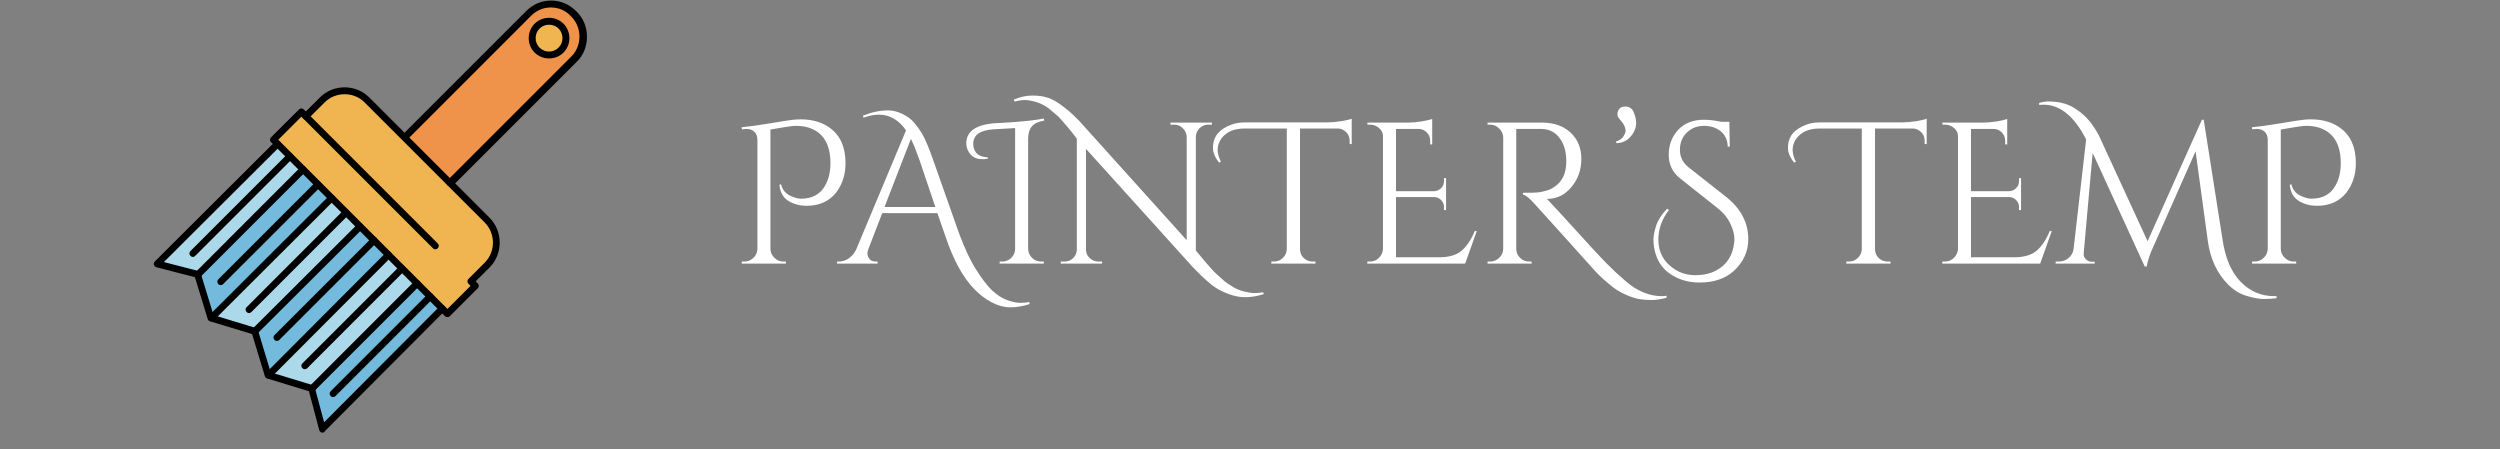 <svg xmlns="http://www.w3.org/2000/svg" xmlns:xlink="http://www.w3.org/1999/xlink" width="256" zoomAndPan="magnify" viewBox="0 0 192 34.5" height="46" preserveAspectRatio="xMidYMid meet" version="1.2"><rect x="0" y="0" width="192" height="34.5" fill="#808080" stroke="none"/><defs><clipPath id="84dd749c84"><path d="M 11.809 10 L 35 10 L 35 33.27 L 11.809 33.27 Z M 11.809 10 "/></clipPath><clipPath id="9ab92bc57d"><path d="M 30 0 L 45.078 0 L 45.078 15 L 30 15 Z M 30 0 "/></clipPath></defs><g id="ddfcd08706"><g style="fill:#ffffff;fill-opacity:1;"><g transform="translate(56.045, 20.244)"><path style="stroke:none" d="M 5.438 -11.078 C 6.344 -11.078 7.094 -10.859 7.688 -10.422 C 8.488 -9.848 8.891 -8.945 8.891 -7.719 C 8.891 -6.832 8.645 -6.07 8.156 -5.438 C 7.613 -4.77 6.863 -4.438 5.906 -4.438 C 5.406 -4.438 4.945 -4.555 4.531 -4.797 C 4.113 -5.047 3.875 -5.461 3.812 -6.047 L 3.938 -6.094 C 4.051 -5.645 4.316 -5.336 4.734 -5.172 C 5.016 -5.047 5.258 -4.984 5.469 -4.984 C 6.32 -4.984 6.938 -5.312 7.312 -5.969 C 7.594 -6.457 7.734 -7.035 7.734 -7.703 C 7.734 -8.773 7.438 -9.551 6.844 -10.031 C 6.383 -10.395 5.805 -10.578 5.109 -10.578 C 4.941 -10.578 4.797 -10.566 4.672 -10.547 C 4.555 -10.535 4.039 -10.453 3.125 -10.297 L 3.125 -1.125 C 3.133 -0.852 3.238 -0.625 3.438 -0.438 C 3.633 -0.25 3.859 -0.156 4.109 -0.156 L 4.312 -0.156 L 4.312 0 L 0.922 0 L 0.922 -0.156 L 1.125 -0.156 C 1.383 -0.156 1.613 -0.25 1.812 -0.438 C 2.008 -0.625 2.113 -0.852 2.125 -1.125 L 2.125 -9.5 C 2.125 -9.77 2.047 -9.977 1.891 -10.125 C 1.734 -10.27 1.531 -10.344 1.281 -10.344 C 1.227 -10.344 1.176 -10.336 1.125 -10.328 L 0.938 -10.312 L 0.906 -10.469 C 1.445 -10.52 2.164 -10.617 3.062 -10.766 C 3.969 -10.922 4.531 -11.008 4.75 -11.031 C 4.969 -11.062 5.195 -11.078 5.438 -11.078 Z M 5.438 -11.078 "/></g></g><g style="fill:#ffffff;fill-opacity:1;"><g transform="translate(64.428, 20.244)"><path style="stroke:none" d="M 1.844 -11.359 C 2.508 -11.629 3.156 -11.766 3.781 -11.766 C 4.289 -11.766 4.82 -11.578 5.375 -11.203 C 5.664 -10.992 6 -10.594 6.375 -10 C 6.625 -9.582 6.938 -8.832 7.312 -7.75 L 9.203 -2.391 C 9.641 -1.203 10.082 -0.254 10.531 0.453 C 10.977 1.16 11.383 1.691 11.75 2.047 C 12.125 2.398 12.508 2.648 12.906 2.797 C 13.312 2.941 13.645 3.016 13.906 3.016 C 14.176 3.016 14.414 2.992 14.625 2.953 L 14.641 3.109 C 14.141 3.273 13.648 3.359 13.172 3.359 C 12.703 3.359 12.227 3.234 11.75 2.984 C 11.281 2.742 10.836 2.41 10.422 1.984 C 9.535 1.086 8.785 -0.281 8.172 -2.125 L 7.562 -3.875 L 3.328 -3.875 L 2.266 -1.125 C 2.211 -1 2.188 -0.875 2.188 -0.75 C 2.188 -0.633 2.238 -0.504 2.344 -0.359 C 2.445 -0.223 2.613 -0.156 2.844 -0.156 L 2.969 -0.156 L 2.969 0 L -0.141 0 L -0.141 -0.156 L 0 -0.156 C 0.25 -0.156 0.488 -0.227 0.719 -0.375 C 0.957 -0.531 1.156 -0.754 1.312 -1.047 L 5.156 -10.234 C 4.594 -11.035 3.898 -11.438 3.078 -11.438 C 2.703 -11.438 2.305 -11.359 1.891 -11.203 Z M 3.5 -4.344 L 7.406 -4.344 L 6.188 -7.953 C 5.945 -8.641 5.727 -9.18 5.531 -9.578 Z M 3.5 -4.344 "/></g></g><g style="fill:#ffffff;fill-opacity:1;"><g transform="translate(74.977, 20.244)"><path style="stroke:none" d="M 4.984 -0.156 L 5.188 -0.156 L 5.188 0 L 1.797 0 L 1.797 -0.156 L 2 -0.156 C 2.258 -0.156 2.488 -0.25 2.688 -0.438 C 2.883 -0.633 2.984 -0.863 2.984 -1.125 L 2.984 -10.406 L 1.328 -10.312 C 0.285 -10.25 -0.234 -9.875 -0.234 -9.188 C -0.234 -8.906 -0.145 -8.664 0.031 -8.469 C 0.219 -8.281 0.504 -8.176 0.891 -8.156 L 0.891 -8.062 C 0.754 -8.031 0.613 -8.016 0.469 -8.016 C 0.008 -8.016 -0.332 -8.191 -0.562 -8.547 C -0.695 -8.754 -0.766 -8.984 -0.766 -9.234 C -0.766 -10.109 -0.098 -10.617 1.234 -10.766 C 1.242 -10.766 1.754 -10.797 2.766 -10.859 C 3.785 -10.93 4.594 -11.023 5.188 -11.141 L 5.219 -10.984 C 4.77 -10.91 4.453 -10.758 4.266 -10.531 C 4.078 -10.301 3.984 -9.988 3.984 -9.594 L 3.984 -1.125 C 3.992 -0.863 4.094 -0.633 4.281 -0.438 C 4.477 -0.25 4.711 -0.156 4.984 -0.156 Z M 4.984 -0.156 "/></g></g><g style="fill:#ffffff;fill-opacity:1;"><g transform="translate(80.747, 20.244)"><path style="stroke:none" d="M 16.312 2.344 C 15.488 2.602 14.75 2.648 14.094 2.484 C 13.406 2.305 12.805 2.02 12.297 1.625 C 11.816 1.227 11.32 0.758 10.812 0.219 L 2.656 -8.812 L 2.656 -1.078 C 2.664 -0.723 2.828 -0.457 3.141 -0.281 C 3.285 -0.195 3.441 -0.156 3.609 -0.156 L 3.891 -0.156 L 3.891 0 L 0.719 0 L 0.719 -0.156 L 1 -0.156 C 1.258 -0.156 1.484 -0.242 1.672 -0.422 C 1.859 -0.609 1.953 -0.832 1.953 -1.094 L 1.953 -9.594 C 1.898 -9.664 1.797 -9.801 1.641 -10 C 1.484 -10.195 1.352 -10.359 1.25 -10.484 C 1.145 -10.609 1.004 -10.77 0.828 -10.969 C 0.66 -11.176 0.5 -11.336 0.344 -11.453 C 0.195 -11.578 0.023 -11.723 -0.172 -11.891 C -0.484 -12.129 -0.812 -12.301 -1.156 -12.406 C -1.508 -12.508 -1.805 -12.562 -2.047 -12.562 C -2.285 -12.562 -2.547 -12.52 -2.828 -12.438 L -2.891 -12.594 C -2.398 -12.801 -1.922 -12.906 -1.453 -12.906 C -0.992 -12.906 -0.598 -12.848 -0.266 -12.734 C 0.055 -12.629 0.406 -12.438 0.781 -12.156 C 1.164 -11.875 1.477 -11.613 1.719 -11.375 C 1.969 -11.145 2.258 -10.836 2.594 -10.453 L 10.391 -1.797 L 10.391 -9.734 C 10.379 -9.992 10.281 -10.211 10.094 -10.391 C 9.914 -10.578 9.695 -10.672 9.438 -10.672 L 9.141 -10.672 L 9.141 -10.828 L 12.328 -10.828 L 12.328 -10.672 L 12.047 -10.672 C 11.785 -10.672 11.562 -10.578 11.375 -10.391 C 11.195 -10.211 11.102 -10 11.094 -9.75 L 11.094 -1 C 11.195 -0.883 11.344 -0.711 11.531 -0.484 C 11.719 -0.266 11.848 -0.109 11.922 -0.016 C 12.004 0.078 12.125 0.211 12.281 0.391 C 12.438 0.566 12.566 0.703 12.672 0.797 C 12.785 0.891 12.922 1.008 13.078 1.156 C 13.234 1.312 13.379 1.43 13.516 1.516 C 13.66 1.609 13.82 1.711 14 1.828 C 14.25 1.973 14.531 2.082 14.844 2.156 C 15.156 2.227 15.41 2.266 15.609 2.266 C 15.816 2.266 16.035 2.242 16.266 2.203 Z M 16.312 2.344 "/></g></g><g style="fill:#ffffff;fill-opacity:1;"><g transform="translate(94.529, 20.244)"><path style="stroke:none" d="M -0.891 -7.75 C -1.211 -8.133 -1.375 -8.516 -1.375 -8.891 C -1.375 -9.266 -1.285 -9.586 -1.109 -9.859 C -0.93 -10.129 -0.645 -10.359 -0.25 -10.547 C 0.133 -10.742 0.57 -10.844 1.062 -10.844 L 7.406 -10.844 C 7.727 -10.844 8.082 -10.875 8.469 -10.938 C 8.852 -11 9.125 -11.062 9.281 -11.125 L 9.281 -9.172 L 9.125 -9.188 L 9.125 -9.453 C 9.125 -9.703 9.035 -9.914 8.859 -10.094 C 8.68 -10.27 8.477 -10.363 8.25 -10.375 L 5.312 -10.375 L 5.312 -1.109 C 5.32 -0.742 5.484 -0.469 5.797 -0.281 C 5.953 -0.195 6.117 -0.156 6.297 -0.156 L 6.5 -0.156 L 6.5 0 L 3.109 0 L 3.109 -0.156 L 3.312 -0.156 C 3.582 -0.156 3.812 -0.25 4 -0.438 C 4.188 -0.625 4.285 -0.844 4.297 -1.094 L 4.297 -10.375 L 1.062 -10.375 C 0.238 -10.375 -0.359 -10.113 -0.734 -9.594 C -0.922 -9.32 -1.016 -9.039 -1.016 -8.75 C -1.016 -8.457 -0.93 -8.148 -0.766 -7.828 Z M -0.891 -7.75 "/></g></g><g style="fill:#ffffff;fill-opacity:1;"><g transform="translate(104.088, 20.244)"><path style="stroke:none" d="M 1.125 -0.156 C 1.395 -0.156 1.625 -0.25 1.812 -0.438 C 2.008 -0.633 2.113 -0.863 2.125 -1.125 L 2.125 -9.797 C 2.125 -10.035 2.023 -10.238 1.828 -10.406 C 1.629 -10.582 1.395 -10.672 1.125 -10.672 L 0.938 -10.672 L 0.922 -10.828 L 4.062 -10.828 C 4.383 -10.828 4.734 -10.859 5.109 -10.922 C 5.484 -10.984 5.75 -11.047 5.906 -11.109 L 5.906 -9.156 L 5.75 -9.156 L 5.75 -9.438 C 5.75 -9.688 5.664 -9.895 5.5 -10.062 C 5.332 -10.238 5.129 -10.332 4.891 -10.344 L 3.125 -10.344 L 3.125 -5.562 L 6.062 -5.562 C 6.27 -5.57 6.445 -5.648 6.594 -5.797 C 6.738 -5.941 6.812 -6.125 6.812 -6.344 L 6.812 -6.562 L 6.969 -6.562 L 6.969 -4.109 L 6.812 -4.109 L 6.812 -4.344 C 6.812 -4.551 6.738 -4.727 6.594 -4.875 C 6.457 -5.02 6.285 -5.098 6.078 -5.109 L 3.125 -5.109 L 3.125 -0.484 L 6.422 -0.484 C 7.18 -0.484 7.758 -0.648 8.156 -0.984 C 8.562 -1.328 8.898 -1.832 9.172 -2.5 L 9.328 -2.5 L 8.438 0 L 0.922 0 L 0.922 -0.156 Z M 1.125 -0.156 "/></g></g><g style="fill:#ffffff;fill-opacity:1;"><g transform="translate(113.322, 20.244)"><path style="stroke:none" d="M 14.672 2.625 C 14.234 2.738 13.848 2.797 13.516 2.797 C 13.18 2.797 12.883 2.773 12.625 2.734 C 12.363 2.691 12.086 2.613 11.797 2.5 C 11.504 2.383 11.227 2.25 10.969 2.094 C 10.707 1.938 10.445 1.742 10.188 1.516 C 9.719 1.129 9.289 0.711 8.906 0.266 C 8.52 -0.172 7.773 -1 6.672 -2.219 C 5.566 -3.438 4.832 -4.25 4.469 -4.656 C 4.102 -5.062 3.828 -5.273 3.641 -5.297 L 3.641 -5.438 C 4.234 -5.438 4.629 -5.445 4.828 -5.469 C 5.035 -5.5 5.25 -5.547 5.469 -5.609 C 5.695 -5.68 5.891 -5.773 6.047 -5.891 C 6.66 -6.285 6.969 -6.938 6.969 -7.844 C 6.969 -8.594 6.797 -9.191 6.453 -9.641 C 6.117 -10.098 5.648 -10.332 5.047 -10.344 L 3.125 -10.344 L 3.125 -1.125 C 3.125 -0.875 3.219 -0.648 3.406 -0.453 C 3.602 -0.254 3.836 -0.156 4.109 -0.156 L 4.297 -0.156 L 4.312 0 L 0.922 0 L 0.922 -0.156 L 1.125 -0.156 C 1.383 -0.156 1.613 -0.25 1.812 -0.438 C 2.008 -0.625 2.113 -0.848 2.125 -1.109 L 2.125 -9.703 C 2.113 -9.961 2.008 -10.188 1.812 -10.375 C 1.625 -10.57 1.395 -10.672 1.125 -10.672 L 0.922 -10.672 L 0.922 -10.828 L 5.109 -10.828 C 6.016 -10.828 6.742 -10.57 7.297 -10.062 C 7.848 -9.551 8.125 -8.875 8.125 -8.031 C 8.125 -7.195 7.867 -6.477 7.359 -5.875 C 6.859 -5.27 6.238 -4.969 5.5 -4.969 C 5.5 -4.969 5.492 -4.969 5.484 -4.969 C 5.836 -4.594 6.238 -4.16 6.688 -3.672 C 8.469 -1.703 9.609 -0.469 10.109 0.031 C 10.617 0.539 11.066 0.957 11.453 1.281 C 11.836 1.613 12.18 1.859 12.484 2.016 C 13.086 2.336 13.691 2.5 14.297 2.5 C 14.422 2.5 14.547 2.488 14.672 2.469 Z M 14.672 2.625 "/></g></g><g style="fill:#ffffff;fill-opacity:1;"><g transform="translate(123.407, 20.244)"><path style="stroke:none" d="M 0.703 -9.375 C 0.984 -9.469 1.176 -9.602 1.281 -9.781 C 1.383 -9.957 1.438 -10.086 1.438 -10.172 C 1.438 -10.43 1.328 -10.688 1.109 -10.938 C 0.941 -11.125 0.848 -11.254 0.828 -11.328 C 0.797 -11.484 0.812 -11.625 0.875 -11.75 C 0.969 -11.957 1.145 -12.062 1.406 -12.062 C 1.727 -12.062 1.945 -11.914 2.062 -11.625 C 2.188 -11.332 2.25 -11.051 2.25 -10.781 C 2.25 -10.508 2.164 -10.242 2 -9.984 C 1.688 -9.504 1.266 -9.258 0.734 -9.25 Z M 0.703 -9.375 "/></g></g><g style="fill:#ffffff;fill-opacity:1;"><g transform="translate(126.33, 20.244)"><path style="stroke:none" d="M 1.844 -4.109 C 1.301 -3.41 1.031 -2.656 1.031 -1.844 C 1.031 -0.875 1.441 -0.117 2.266 0.422 C 2.734 0.734 3.27 0.891 3.875 0.891 C 4.477 0.891 5 0.773 5.438 0.547 C 6.281 0.109 6.754 -0.617 6.859 -1.641 C 6.867 -1.711 6.875 -1.785 6.875 -1.859 C 6.875 -2.234 6.766 -2.645 6.547 -3.094 C 6.336 -3.539 5.992 -3.945 5.516 -4.312 L 2.734 -6.516 C 2.129 -6.984 1.828 -7.594 1.828 -8.344 C 1.828 -9.102 2.066 -9.742 2.547 -10.266 C 3.035 -10.785 3.691 -11.047 4.516 -11.047 C 4.93 -11.047 5.379 -10.992 5.859 -10.891 L 6.484 -10.891 L 6.516 -8.984 L 6.359 -8.984 C 6.348 -9.484 6.172 -9.875 5.828 -10.156 C 5.484 -10.438 5.051 -10.578 4.531 -10.578 C 4.008 -10.578 3.57 -10.406 3.219 -10.062 C 2.863 -9.719 2.688 -9.273 2.688 -8.734 C 2.688 -8.191 2.914 -7.738 3.375 -7.375 L 6.234 -5.125 C 7.367 -4.227 7.938 -3.145 7.938 -1.875 C 7.938 -0.926 7.562 -0.109 6.812 0.578 C 6.156 1.16 5.285 1.453 4.203 1.453 C 3.547 1.453 2.957 1.328 2.438 1.078 C 1.469 0.629 0.891 -0.141 0.703 -1.234 C 0.672 -1.398 0.656 -1.609 0.656 -1.859 C 0.656 -2.117 0.723 -2.469 0.859 -2.906 C 1.004 -3.344 1.285 -3.781 1.703 -4.219 Z M 1.844 -4.109 "/></g></g><g style="fill:#ffffff;fill-opacity:1;"><g transform="translate(134.822, 20.244)"><path style="stroke:none" d=""/></g></g><g style="fill:#ffffff;fill-opacity:1;"><g transform="translate(138.689, 20.244)"><path style="stroke:none" d="M -0.891 -7.75 C -1.211 -8.133 -1.375 -8.516 -1.375 -8.891 C -1.375 -9.266 -1.285 -9.586 -1.109 -9.859 C -0.93 -10.129 -0.645 -10.359 -0.25 -10.547 C 0.133 -10.742 0.57 -10.844 1.062 -10.844 L 7.406 -10.844 C 7.727 -10.844 8.082 -10.875 8.469 -10.938 C 8.852 -11 9.125 -11.062 9.281 -11.125 L 9.281 -9.172 L 9.125 -9.188 L 9.125 -9.453 C 9.125 -9.703 9.035 -9.914 8.859 -10.094 C 8.68 -10.27 8.477 -10.363 8.25 -10.375 L 5.312 -10.375 L 5.312 -1.109 C 5.32 -0.742 5.484 -0.469 5.797 -0.281 C 5.953 -0.195 6.117 -0.156 6.297 -0.156 L 6.5 -0.156 L 6.5 0 L 3.109 0 L 3.109 -0.156 L 3.312 -0.156 C 3.582 -0.156 3.812 -0.25 4 -0.438 C 4.188 -0.625 4.285 -0.844 4.297 -1.094 L 4.297 -10.375 L 1.062 -10.375 C 0.238 -10.375 -0.359 -10.113 -0.734 -9.594 C -0.922 -9.32 -1.016 -9.039 -1.016 -8.75 C -1.016 -8.457 -0.93 -8.148 -0.766 -7.828 Z M -0.891 -7.75 "/></g></g><g style="fill:#ffffff;fill-opacity:1;"><g transform="translate(148.248, 20.244)"><path style="stroke:none" d="M 1.125 -0.156 C 1.395 -0.156 1.625 -0.25 1.812 -0.438 C 2.008 -0.633 2.113 -0.863 2.125 -1.125 L 2.125 -9.797 C 2.125 -10.035 2.023 -10.238 1.828 -10.406 C 1.629 -10.582 1.395 -10.672 1.125 -10.672 L 0.938 -10.672 L 0.922 -10.828 L 4.062 -10.828 C 4.383 -10.828 4.734 -10.859 5.109 -10.922 C 5.484 -10.984 5.75 -11.047 5.906 -11.109 L 5.906 -9.156 L 5.75 -9.156 L 5.75 -9.438 C 5.75 -9.688 5.664 -9.895 5.5 -10.062 C 5.332 -10.238 5.129 -10.332 4.891 -10.344 L 3.125 -10.344 L 3.125 -5.562 L 6.062 -5.562 C 6.27 -5.57 6.445 -5.648 6.594 -5.797 C 6.738 -5.941 6.812 -6.125 6.812 -6.344 L 6.812 -6.562 L 6.969 -6.562 L 6.969 -4.109 L 6.812 -4.109 L 6.812 -4.344 C 6.812 -4.551 6.738 -4.727 6.594 -4.875 C 6.457 -5.02 6.285 -5.098 6.078 -5.109 L 3.125 -5.109 L 3.125 -0.484 L 6.422 -0.484 C 7.18 -0.484 7.758 -0.648 8.156 -0.984 C 8.562 -1.328 8.898 -1.832 9.172 -2.5 L 9.328 -2.5 L 8.438 0 L 0.922 0 L 0.922 -0.156 Z M 1.125 -0.156 "/></g></g><g style="fill:#ffffff;fill-opacity:1;"><g transform="translate(157.637, 20.244)"><path style="stroke:none" d="M 17.016 2.5 C 17.078 2.5 17.141 2.5 17.203 2.5 L 17.203 2.656 C 16.91 2.695 16.586 2.719 16.234 2.719 C 15.879 2.719 15.441 2.641 14.922 2.484 C 14.398 2.336 13.926 2.051 13.5 1.625 C 12.633 0.758 12.109 -0.363 11.922 -1.75 L 10.984 -8.625 L 7.766 -1.359 C 7.473 -0.734 7.297 -0.207 7.234 0.219 L 7.078 0.219 L 3.078 -8.5 L 2.391 -0.797 C 2.367 -0.629 2.422 -0.477 2.547 -0.344 C 2.68 -0.207 2.828 -0.141 2.984 -0.141 L 3.234 -0.141 L 3.234 0 L 0.234 0 L 0.234 -0.156 L 0.484 -0.156 C 0.754 -0.156 0.992 -0.238 1.203 -0.406 C 1.422 -0.582 1.555 -0.805 1.609 -1.078 L 2.578 -9.531 C 1.672 -11.312 0.582 -12.203 -0.688 -12.203 C -0.789 -12.203 -0.906 -12.195 -1.031 -12.188 L -1.031 -12.344 C -0.758 -12.414 -0.535 -12.453 -0.359 -12.453 C -0.18 -12.453 0.008 -12.441 0.219 -12.422 C 0.426 -12.41 0.664 -12.363 0.938 -12.281 C 1.219 -12.195 1.484 -12.07 1.734 -11.906 C 1.984 -11.75 2.195 -11.586 2.375 -11.422 C 2.562 -11.254 2.738 -11.066 2.906 -10.859 C 3.188 -10.484 3.41 -10.129 3.578 -9.797 L 7.297 -1.719 L 11.469 -11.047 L 11.609 -11.047 L 13.047 -1.891 C 13.254 -0.441 13.719 0.648 14.438 1.391 C 15.156 2.129 16.016 2.5 17.016 2.5 Z M 17.016 2.5 "/></g></g><g style="fill:#ffffff;fill-opacity:1;"><g transform="translate(172.038, 20.244)"><path style="stroke:none" d="M 5.438 -11.078 C 6.344 -11.078 7.094 -10.859 7.688 -10.422 C 8.488 -9.848 8.891 -8.945 8.891 -7.719 C 8.891 -6.832 8.645 -6.07 8.156 -5.438 C 7.613 -4.77 6.863 -4.438 5.906 -4.438 C 5.406 -4.438 4.945 -4.555 4.531 -4.797 C 4.113 -5.047 3.875 -5.461 3.812 -6.047 L 3.938 -6.094 C 4.051 -5.645 4.316 -5.336 4.734 -5.172 C 5.016 -5.047 5.258 -4.984 5.469 -4.984 C 6.32 -4.984 6.938 -5.312 7.312 -5.969 C 7.594 -6.457 7.734 -7.035 7.734 -7.703 C 7.734 -8.773 7.438 -9.551 6.844 -10.031 C 6.383 -10.395 5.805 -10.578 5.109 -10.578 C 4.941 -10.578 4.797 -10.566 4.672 -10.547 C 4.555 -10.535 4.039 -10.453 3.125 -10.297 L 3.125 -1.125 C 3.133 -0.852 3.238 -0.625 3.438 -0.438 C 3.633 -0.25 3.859 -0.156 4.109 -0.156 L 4.312 -0.156 L 4.312 0 L 0.922 0 L 0.922 -0.156 L 1.125 -0.156 C 1.383 -0.156 1.613 -0.25 1.812 -0.438 C 2.008 -0.625 2.113 -0.852 2.125 -1.125 L 2.125 -9.5 C 2.125 -9.77 2.047 -9.977 1.891 -10.125 C 1.734 -10.27 1.531 -10.344 1.281 -10.344 C 1.227 -10.344 1.176 -10.336 1.125 -10.328 L 0.938 -10.312 L 0.906 -10.469 C 1.445 -10.52 2.164 -10.617 3.062 -10.766 C 3.969 -10.922 4.531 -11.008 4.75 -11.031 C 4.969 -11.062 5.195 -11.078 5.438 -11.078 Z M 5.438 -11.078 "/></g></g><path style=" stroke:none;fill-rule:nonzero;fill:#f0b551;fill-opacity:1;" d="M 30.949 10.629 L 28.066 7.742 C 27.641 7.32 27.059 7.082 26.453 7.082 C 25.844 7.082 25.262 7.32 24.836 7.742 L 23.672 8.934 L 33.543 18.805 C 33.594 18.855 33.594 18.938 33.543 18.988 C 33.516 18.988 33.465 19.016 33.438 19.016 C 33.41 19.016 33.355 19.016 33.355 18.988 L 23.117 8.75 L 21.16 10.707 L 23.355 12.902 L 24.492 14.043 L 26.637 16.184 L 27.723 17.27 L 28.805 18.355 L 29.918 19.465 L 34.336 23.883 L 36.293 21.926 L 36.031 21.66 C 36.004 21.633 36.004 21.609 36.004 21.582 C 36.004 21.555 36.031 21.504 36.031 21.504 L 37.301 20.23 C 37.723 19.809 37.961 19.227 37.961 18.617 C 37.961 18.008 37.723 17.426 37.301 17.004 L 34.441 14.121 Z M 30.949 10.629 "/><path style=" stroke:none;fill-rule:nonzero;fill:#73badd;fill-opacity:1;" d="M 25.262 15.098 L 24.469 14.254 L 24.414 14.332 L 17.031 21.715 C 17.008 21.742 16.98 21.742 16.953 21.742 C 16.926 21.742 16.898 21.742 16.875 21.715 C 16.82 21.66 16.82 21.582 16.875 21.527 L 24.336 14.066 L 23.383 13.113 L 23.277 13.195 L 15.367 21.105 L 16.316 24.176 L 25.234 15.207 Z M 25.262 15.098 "/><path style=" stroke:none;fill-rule:nonzero;fill:#acd9ea;fill-opacity:1;" d="M 27.562 17.297 L 26.664 16.395 L 26.586 16.5 L 19.203 23.883 C 19.176 23.91 19.148 23.91 19.121 23.91 C 19.098 23.91 19.07 23.91 19.043 23.883 C 18.992 23.832 18.992 23.75 19.043 23.699 L 26.426 16.316 L 26.371 16.238 L 25.262 15.285 L 25.312 15.363 L 16.426 24.359 L 19.52 25.312 L 27.457 17.402 Z M 27.562 17.297 "/><path style=" stroke:none;fill-rule:nonzero;fill:#acd9ea;fill-opacity:1;" d="M 23.172 12.93 L 22.352 12.109 L 22.27 12.188 L 14.891 19.57 C 14.863 19.598 14.836 19.598 14.809 19.598 C 14.785 19.598 14.758 19.598 14.73 19.57 C 14.68 19.52 14.68 19.438 14.73 19.387 L 22.086 12.004 L 22.164 11.926 L 21.426 11.184 L 21.344 11.262 L 12.375 20.23 L 15.18 20.945 L 23.09 13.035 Z M 23.172 12.93 "/><path style=" stroke:none;fill-rule:nonzero;fill:#acd9ea;fill-opacity:1;" d="M 31.93 21.688 L 30.977 20.734 L 23.516 28.195 C 23.488 28.223 23.461 28.223 23.438 28.223 C 23.41 28.223 23.355 28.223 23.355 28.195 C 23.305 28.145 23.305 28.062 23.355 28.012 L 30.816 20.551 L 29.973 19.703 L 29.891 19.781 L 20.922 28.75 L 23.992 29.703 L 31.902 21.793 Z M 31.93 21.688 "/><path style=" stroke:none;fill-rule:nonzero;fill:#73badd;fill-opacity:1;" d="M 29.758 19.492 L 28.832 18.566 L 28.754 18.645 L 21.344 26.027 C 21.32 26.055 21.293 26.055 21.266 26.055 C 21.238 26.055 21.215 26.055 21.188 26.027 C 21.133 25.973 21.133 25.895 21.188 25.84 L 28.57 18.461 L 28.648 18.379 L 27.75 17.48 L 27.641 17.586 L 19.73 25.496 L 20.684 28.566 Z M 29.758 19.492 "/><path style=" stroke:none;fill-rule:nonzero;fill:#73badd;fill-opacity:1;" d="M 33.121 22.719 L 33.039 22.879 L 25.656 30.285 C 25.633 30.312 25.605 30.34 25.578 30.34 C 25.551 30.34 25.5 30.34 25.5 30.312 C 25.445 30.262 25.445 30.18 25.5 30.129 L 32.961 22.668 L 32.141 21.848 L 32.062 21.926 L 24.098 29.863 L 24.836 32.695 L 33.809 23.672 L 33.887 23.512 Z M 33.121 22.719 "/><path style=" stroke:none;fill-rule:nonzero;fill:#cccccc;fill-opacity:1;" d="M 21.344 11.184 L 22.086 11.926 Z M 21.344 11.184 "/><path style=" stroke:none;fill-rule:nonzero;fill:#ef934a;fill-opacity:1;" d="M 43.969 1.184 L 43.887 1.129 C 43.465 0.707 42.883 0.496 42.273 0.496 C 41.664 0.496 41.059 0.707 40.633 1.129 L 31.082 10.629 L 34.523 13.934 L 43.992 4.41 C 44.418 3.988 44.629 3.406 44.629 2.797 C 44.656 2.188 44.391 1.605 43.969 1.184 Z M 43.172 3.934 C 42.91 4.199 42.539 4.355 42.168 4.355 C 41.797 4.355 41.426 4.199 41.164 3.934 C 40.898 3.668 40.738 3.301 40.738 2.93 C 40.738 2.559 40.898 2.188 41.164 1.922 C 41.426 1.66 41.797 1.5 42.168 1.5 C 42.539 1.5 42.91 1.66 43.172 1.922 C 43.73 2.48 43.73 3.379 43.172 3.934 Z M 43.172 3.934 "/><path style=" stroke:none;fill-rule:nonzero;fill:#f0b551;fill-opacity:1;" d="M 42.168 4.094 C 42.484 4.094 42.777 3.961 42.988 3.75 C 43.438 3.301 43.438 2.559 42.988 2.109 C 42.777 1.898 42.484 1.766 42.168 1.766 C 41.852 1.766 41.559 1.898 41.348 2.109 C 41.137 2.32 41.004 2.609 41.004 2.93 C 41.004 3.246 41.137 3.539 41.348 3.75 C 41.559 3.961 41.852 4.094 42.168 4.094 Z M 42.168 4.094 "/><path style=" stroke:none;fill-rule:nonzero;fill:#000000;fill-opacity:1;" d="M 34.363 24.359 C 34.285 24.359 34.23 24.332 34.176 24.281 L 20.816 10.918 C 20.762 10.867 20.738 10.812 20.738 10.734 C 20.738 10.656 20.762 10.602 20.816 10.547 L 22.961 8.406 C 23.066 8.301 23.223 8.301 23.328 8.406 L 23.488 8.562 L 24.574 7.48 C 25.605 6.449 27.324 6.449 28.355 7.48 L 37.59 16.715 C 38.621 17.746 38.648 19.465 37.617 20.523 L 36.531 21.609 L 36.691 21.766 C 36.797 21.871 36.797 22.031 36.691 22.137 L 34.547 24.281 C 34.496 24.332 34.441 24.359 34.363 24.359 Z M 21.371 10.734 L 34.363 23.727 L 36.137 21.953 L 35.977 21.793 C 35.871 21.688 35.871 21.527 35.977 21.422 L 37.246 20.152 C 38.066 19.305 38.066 17.93 37.219 17.082 L 27.988 7.852 C 27.168 7.031 25.766 7.031 24.945 7.852 L 23.672 9.121 C 23.566 9.227 23.41 9.227 23.305 9.121 L 23.145 8.961 Z M 21.371 10.734 "/><g clip-rule="nonzero" clip-path="url(#84dd749c84)"><path style=" stroke:none;fill-rule:nonzero;fill:#000000;fill-opacity:1;" d="M 24.785 33.223 C 24.758 33.223 24.73 33.223 24.707 33.223 C 24.625 33.195 24.547 33.117 24.52 33.039 L 23.727 30.047 L 20.523 29.07 C 20.445 29.043 20.367 28.988 20.34 28.883 L 19.359 25.656 L 16.133 24.676 C 16.055 24.652 15.973 24.598 15.949 24.492 L 14.969 21.289 L 12.004 20.523 C 11.926 20.496 11.848 20.418 11.82 20.34 C 11.793 20.258 11.82 20.152 11.898 20.074 L 21.133 10.867 C 21.238 10.762 21.398 10.762 21.504 10.867 C 21.609 10.973 21.609 11.129 21.504 11.238 L 12.586 20.125 L 15.234 20.812 C 15.312 20.84 15.391 20.895 15.418 21 L 16.398 24.199 L 19.625 25.18 C 19.703 25.207 19.785 25.258 19.812 25.363 L 20.789 28.594 L 23.992 29.57 C 24.07 29.598 24.148 29.68 24.176 29.758 L 24.891 32.43 L 33.781 23.512 C 33.887 23.406 34.047 23.406 34.152 23.512 C 34.258 23.617 34.258 23.777 34.152 23.883 L 24.945 33.117 C 24.918 33.195 24.863 33.223 24.785 33.223 Z M 24.785 33.223 "/></g><g clip-rule="nonzero" clip-path="url(#9ab92bc57d)"><path style=" stroke:none;fill-rule:nonzero;fill:#000000;fill-opacity:1;" d="M 34.547 14.305 C 34.469 14.305 34.414 14.277 34.363 14.227 C 34.258 14.121 34.258 13.961 34.363 13.855 L 43.887 4.332 C 44.707 3.512 44.707 2.109 43.887 1.289 L 43.809 1.207 C 43.41 0.785 42.883 0.574 42.301 0.574 C 41.719 0.574 41.188 0.812 40.793 1.207 L 31.266 10.734 C 31.16 10.84 31.004 10.84 30.898 10.734 C 30.789 10.629 30.789 10.469 30.898 10.363 L 40.422 0.84 C 40.926 0.336 41.586 0.043 42.328 0.043 C 43.043 0.043 43.73 0.336 44.23 0.84 L 44.312 0.918 C 44.812 1.422 45.078 2.082 45.078 2.824 C 45.078 3.562 44.812 4.227 44.312 4.727 L 34.785 14.254 C 34.68 14.277 34.629 14.305 34.547 14.305 Z M 34.547 14.305 "/></g><path style=" stroke:none;fill-rule:nonzero;fill:#000000;fill-opacity:1;" d="M 42.168 4.488 C 41.293 4.488 40.605 3.801 40.605 2.93 C 40.605 2.055 41.293 1.367 42.168 1.367 C 43.043 1.367 43.73 2.055 43.73 2.93 C 43.73 3.801 43.043 4.488 42.168 4.488 Z M 42.168 1.898 C 41.586 1.898 41.137 2.348 41.137 2.93 C 41.137 3.512 41.613 3.961 42.168 3.961 C 42.723 3.961 43.199 3.512 43.199 2.93 C 43.199 2.348 42.75 1.898 42.168 1.898 Z M 42.168 1.898 "/><path style=" stroke:none;fill-rule:nonzero;fill:#000000;fill-opacity:1;" d="M 19.574 25.711 C 19.492 25.711 19.441 25.684 19.387 25.629 C 19.281 25.523 19.281 25.363 19.387 25.258 L 27.457 17.215 C 27.562 17.109 27.723 17.109 27.828 17.215 C 27.934 17.32 27.934 17.48 27.828 17.586 L 19.758 25.629 C 19.703 25.684 19.652 25.711 19.574 25.711 Z M 19.574 25.711 "/><path style=" stroke:none;fill-rule:nonzero;fill:#000000;fill-opacity:1;" d="M 16.238 24.676 C 16.16 24.676 16.105 24.652 16.055 24.598 C 15.949 24.492 15.949 24.332 16.055 24.227 L 25.289 15.02 C 25.395 14.914 25.551 14.914 25.656 15.02 C 25.766 15.125 25.766 15.285 25.656 15.391 L 16.426 24.598 C 16.371 24.652 16.316 24.676 16.238 24.676 Z M 16.238 24.676 "/><path style=" stroke:none;fill-rule:nonzero;fill:#000000;fill-opacity:1;" d="M 15.207 21.344 C 15.129 21.344 15.074 21.316 15.023 21.266 C 14.918 21.16 14.918 21 15.023 20.895 L 23.09 12.824 C 23.199 12.719 23.355 12.719 23.461 12.824 C 23.566 12.93 23.566 13.09 23.461 13.195 L 15.391 21.266 C 15.34 21.316 15.285 21.344 15.207 21.344 Z M 15.207 21.344 "/><path style=" stroke:none;fill-rule:nonzero;fill:#000000;fill-opacity:1;" d="M 14.809 19.73 C 14.73 19.73 14.68 19.703 14.625 19.648 C 14.52 19.543 14.52 19.387 14.625 19.281 L 22.086 11.82 C 22.191 11.711 22.352 11.711 22.457 11.82 C 22.562 11.926 22.562 12.082 22.457 12.188 L 14.996 19.648 C 14.941 19.703 14.891 19.73 14.809 19.73 Z M 14.809 19.73 "/><path style=" stroke:none;fill-rule:nonzero;fill:#000000;fill-opacity:1;" d="M 16.953 21.898 C 16.875 21.898 16.82 21.871 16.77 21.82 C 16.664 21.715 16.664 21.555 16.77 21.449 L 24.23 13.988 C 24.336 13.883 24.492 13.883 24.602 13.988 C 24.707 14.094 24.707 14.254 24.602 14.359 L 17.137 21.82 C 17.086 21.871 17.031 21.898 16.953 21.898 Z M 16.953 21.898 "/><path style=" stroke:none;fill-rule:nonzero;fill:#000000;fill-opacity:1;" d="M 19.121 24.043 C 19.043 24.043 18.992 24.016 18.938 23.961 C 18.832 23.855 18.832 23.699 18.938 23.594 L 26.398 16.133 C 26.504 16.023 26.664 16.023 26.77 16.133 C 26.875 16.238 26.875 16.395 26.77 16.5 L 19.309 23.961 C 19.254 24.016 19.203 24.043 19.121 24.043 Z M 19.121 24.043 "/><path style=" stroke:none;fill-rule:nonzero;fill:#000000;fill-opacity:1;" d="M 21.266 26.184 C 21.188 26.184 21.133 26.16 21.082 26.105 C 20.977 26 20.977 25.84 21.082 25.734 L 28.543 18.273 C 28.648 18.168 28.805 18.168 28.914 18.273 C 29.02 18.379 29.02 18.539 28.914 18.645 L 21.453 26.105 C 21.398 26.16 21.344 26.184 21.266 26.184 Z M 21.266 26.184 "/><path style=" stroke:none;fill-rule:nonzero;fill:#000000;fill-opacity:1;" d="M 23.41 28.355 C 23.328 28.355 23.277 28.328 23.223 28.277 C 23.117 28.168 23.117 28.012 23.223 27.906 L 30.684 20.445 C 30.789 20.34 30.949 20.34 31.055 20.445 C 31.16 20.551 31.16 20.707 31.055 20.812 L 23.594 28.277 C 23.543 28.328 23.488 28.355 23.41 28.355 Z M 23.41 28.355 "/><path style=" stroke:none;fill-rule:nonzero;fill:#000000;fill-opacity:1;" d="M 25.578 30.496 C 25.5 30.496 25.445 30.473 25.395 30.418 C 25.289 30.312 25.289 30.152 25.395 30.047 L 32.855 22.586 C 32.961 22.48 33.121 22.48 33.227 22.586 C 33.332 22.691 33.332 22.852 33.227 22.957 L 25.766 30.418 C 25.711 30.473 25.656 30.496 25.578 30.496 Z M 25.578 30.496 "/><path style=" stroke:none;fill-rule:nonzero;fill:#000000;fill-opacity:1;" d="M 20.633 29.07 C 20.551 29.07 20.5 29.043 20.445 28.988 C 20.34 28.883 20.34 28.727 20.445 28.621 L 29.652 19.387 C 29.758 19.281 29.918 19.281 30.023 19.387 C 30.129 19.492 30.129 19.648 30.023 19.758 L 20.816 28.988 C 20.762 29.043 20.711 29.07 20.633 29.07 Z M 20.633 29.07 "/><path style=" stroke:none;fill-rule:nonzero;fill:#000000;fill-opacity:1;" d="M 23.965 30.102 C 23.887 30.102 23.832 30.074 23.781 30.023 C 23.672 29.914 23.672 29.758 23.781 29.652 L 31.848 21.582 C 31.957 21.477 32.113 21.477 32.219 21.582 C 32.324 21.688 32.324 21.848 32.219 21.953 L 24.148 30.023 C 24.098 30.074 24.043 30.102 23.965 30.102 Z M 23.965 30.102 "/><path style=" stroke:none;fill-rule:nonzero;fill:#000000;fill-opacity:1;" d="M 33.438 19.148 C 33.355 19.148 33.305 19.121 33.25 19.066 L 23.305 9.121 C 23.199 9.016 23.199 8.855 23.305 8.75 C 23.41 8.645 23.566 8.645 23.672 8.75 L 33.621 18.699 C 33.727 18.805 33.727 18.961 33.621 19.066 C 33.57 19.121 33.516 19.148 33.438 19.148 Z M 33.438 19.148 "/></g></svg>